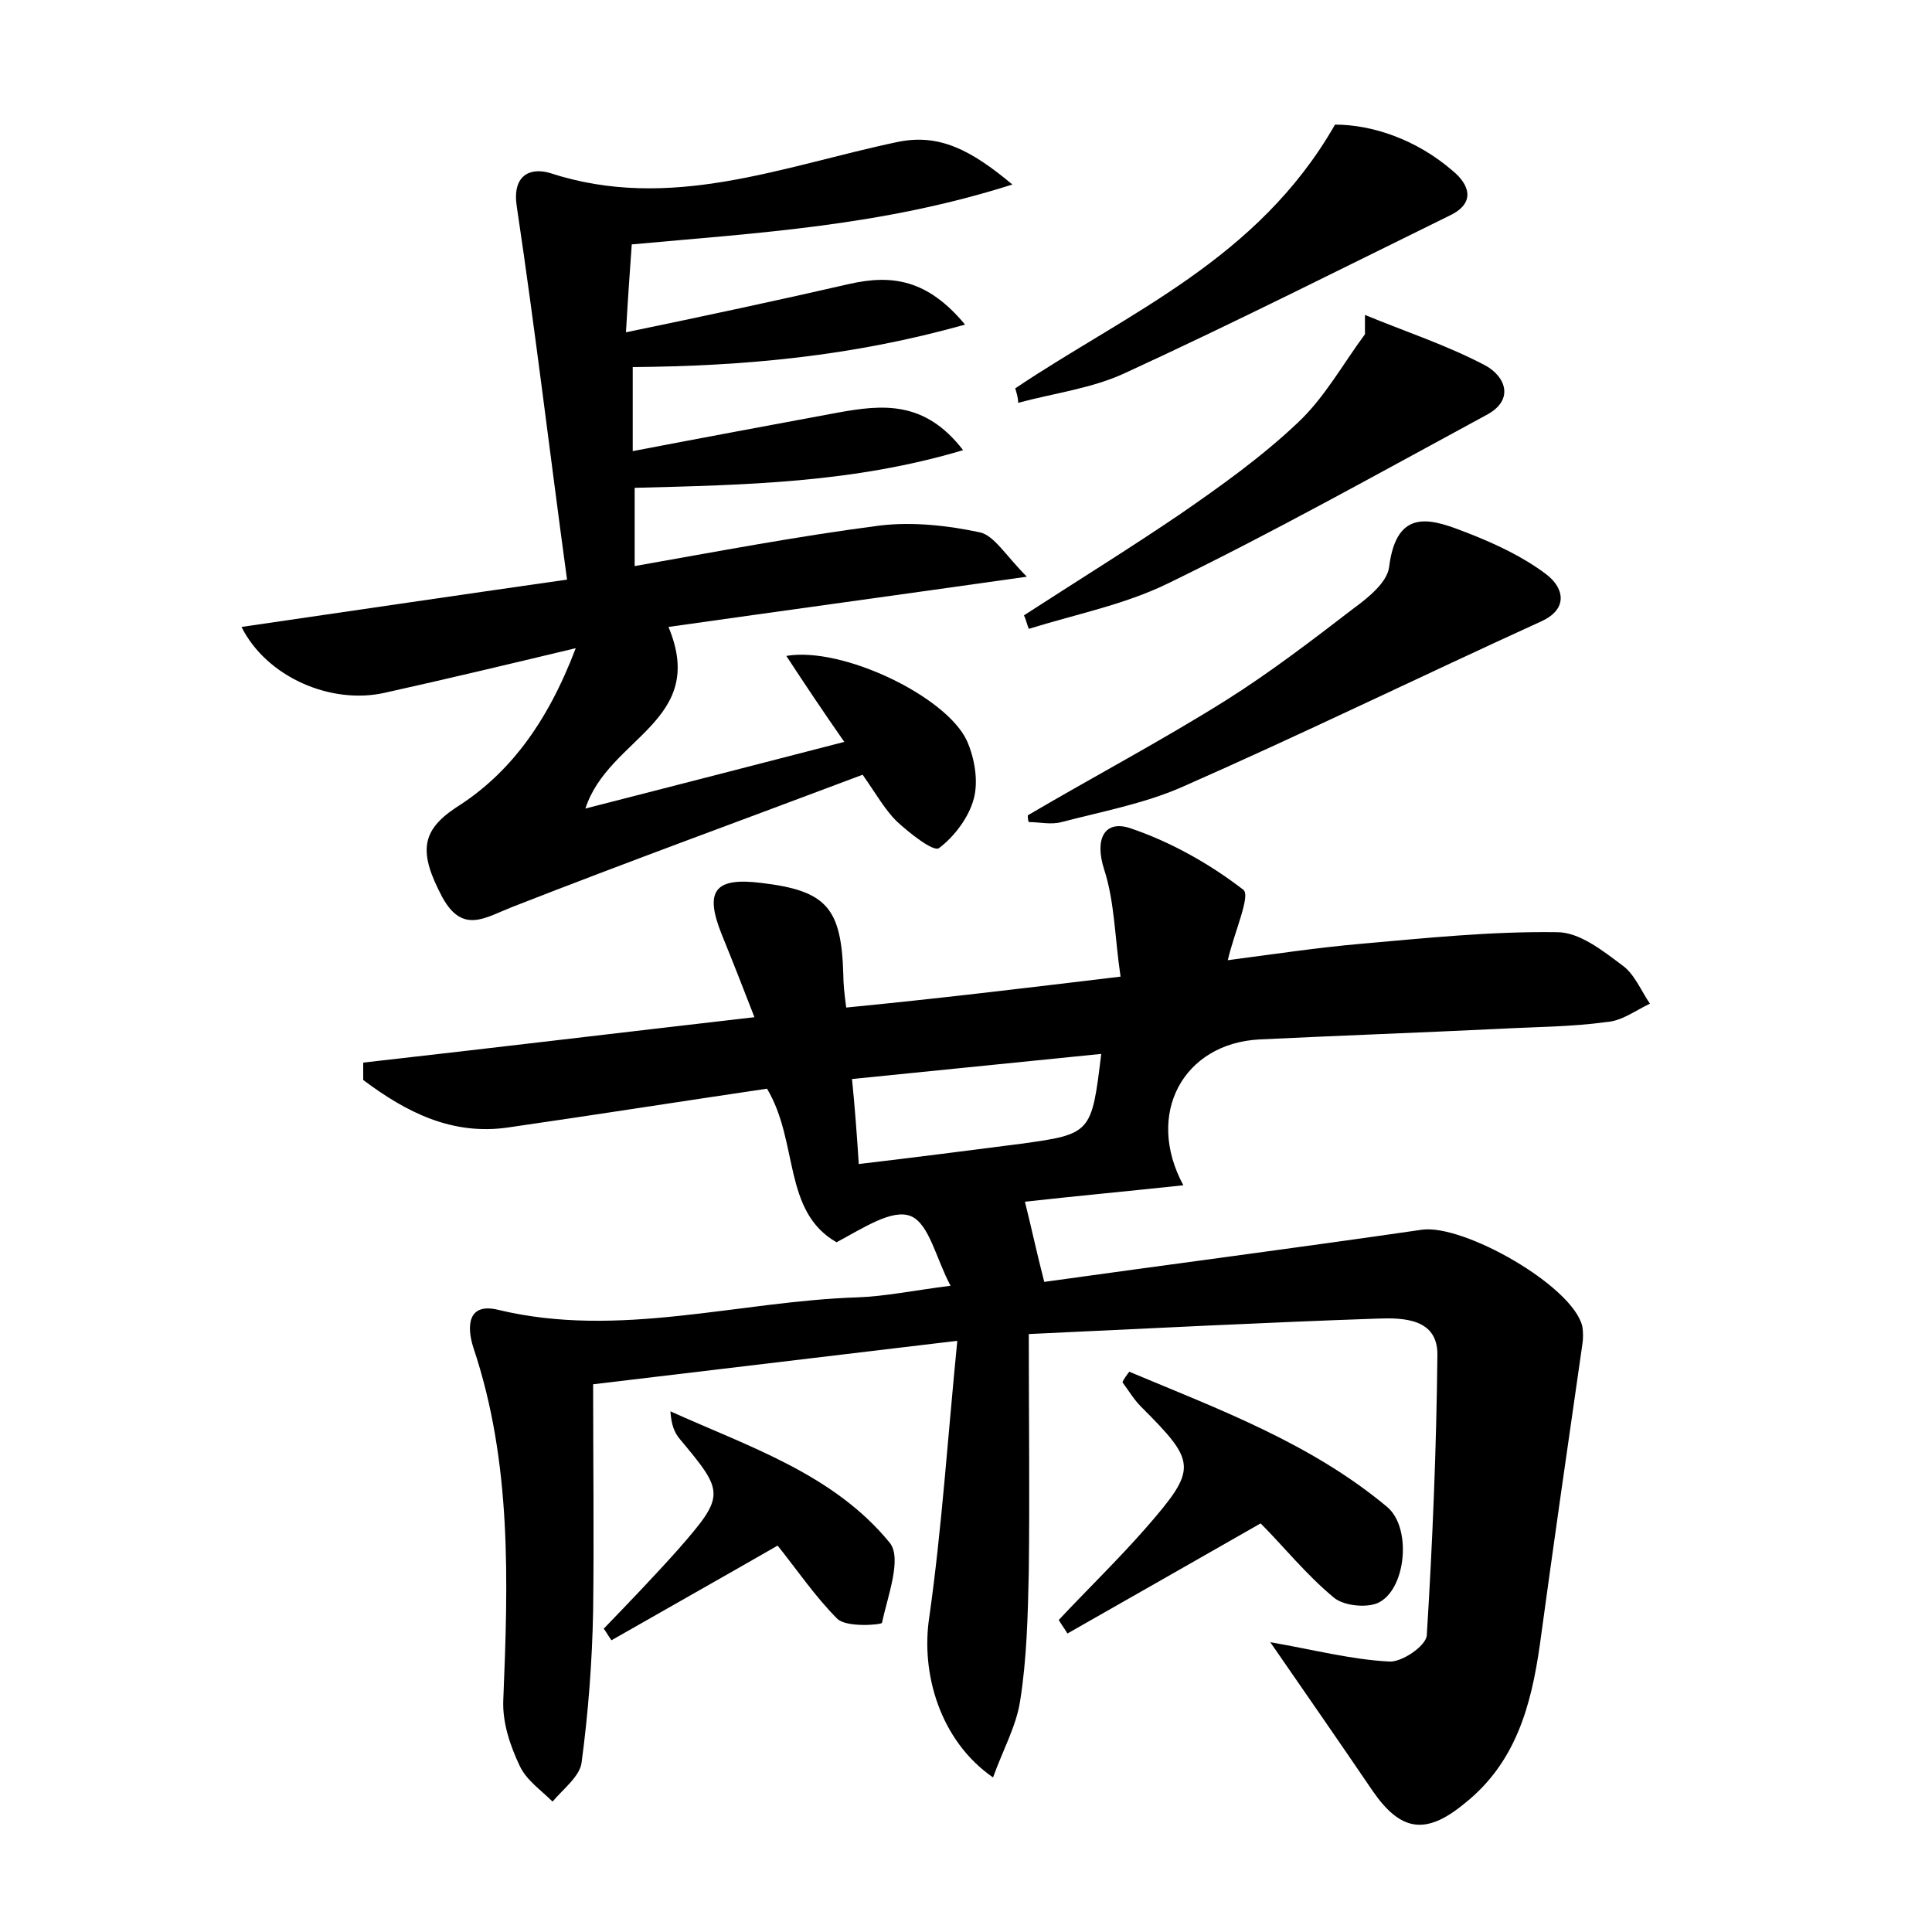 <?xml version="1.0" encoding="utf-8"?>
<!-- Generator: Adobe Illustrator 22.0.0, SVG Export Plug-In . SVG Version: 6.00 Build 0)  -->
<svg version="1.1" id="图层_1" xmlns="http://www.w3.org/2000/svg" xmlns:xlink="http://www.w3.org/1999/xlink" x="0px" y="0px"
	 viewBox="0 0 200 200" style="enable-background:new 0 0 200 200;" xml:space="preserve">
<style type="text/css">
	.st1{fill:#010000;}
	.st4{fill:#fbfafc;}
</style>
<g>
	
	<path d="M116,101.1c-0.6-4-0.6-7.7-1.7-11.1c-1-3.1,0-5.1,2.6-4.3c4.2,1.4,8.3,3.7,11.8,6.4c0.8,0.6-0.9,4.3-1.6,7.3
		c4.6-0.6,9.2-1.3,13.8-1.7c6.8-0.6,13.5-1.3,20.3-1.2c2.3,0,4.7,1.9,6.7,3.4c1.3,0.9,2,2.7,2.9,4c-1.5,0.7-2.9,1.8-4.5,1.9
		c-3.6,0.5-7.3,0.5-11,0.7c-8.3,0.4-16.6,0.7-24.9,1.1c-7.9,0.4-11.9,7.7-7.9,15.1c-5.6,0.6-11,1.1-16.4,1.7c0.7,2.8,1.2,5.2,2,8.3
		c12.9-1.8,26-3.5,39.1-5.4c4.3-0.6,15.6,5.8,16.6,10c0.1,0.6,0.1,1.3,0,1.9c-1.5,10.4-3,20.8-4.4,31.1c-0.9,6.3-2.5,12.2-7.8,16.4
		c-4,3.3-6.6,2.9-9.5-1.3c-3.4-5-6.8-9.9-10.6-15.4c4.6,0.8,8.4,1.8,12.3,2c1.3,0.1,3.8-1.6,3.9-2.7c0.6-9.7,1-19.4,1.1-29.1
		c0-3.7-3.5-3.8-6.2-3.7c-11.6,0.4-23.3,1-36.1,1.6c0,8.4,0.1,16.5,0,24.6c-0.1,4.5-0.2,9-0.9,13.4c-0.4,2.6-1.8,5.1-2.8,7.9
		c-5.5-3.8-7.5-10.8-6.6-16.6c1.3-9.2,1.9-18.5,2.9-28.6c-13.4,1.6-25.2,3-37.7,4.5c0,8,0.1,15.7,0,23.5c-0.1,5.2-0.5,10.5-1.2,15.7
		c-0.2,1.4-1.9,2.7-3,4c-1.2-1.2-2.7-2.2-3.4-3.7c-1-2.1-1.8-4.5-1.7-6.8c0.5-12.3,0.9-24.6-3.1-36.5c-0.7-2.2-0.6-4.7,2.6-3.9
		c12.5,3,24.8-0.9,37.2-1.3c2.8-0.1,5.7-0.7,9.6-1.2c-1.5-2.8-2.2-6.4-4.1-7.2c-1.9-0.8-4.9,1.2-7.7,2.7c-5.6-3.2-3.9-10.4-7.2-15.9
		c-8.8,1.3-17.7,2.7-26.7,4c-5.9,0.9-10.7-1.6-15.1-4.9c0-0.6,0-1.2,0-1.8c13.3-1.5,26.6-3.1,40.5-4.7c-1.2-3.1-2.3-5.9-3.4-8.6
		c-1.8-4.5-0.7-5.9,4.1-5.3c6.8,0.8,8.3,2.6,8.5,9.5c0,0.9,0.1,1.9,0.3,3.4C96.9,103.4,106,102.3,116,101.1z M114,109.1
		c-8.8,0.9-17,1.7-25.8,2.6c0.3,3,0.5,5.7,0.7,8.8c5.9-0.7,11.4-1.4,16.8-2.1C113,117.4,113,117.3,114,109.1z"/>
	<path d="M59.6,67.1c-7.1,1.7-13.4,3.2-19.7,4.6c-5.6,1.3-12.3-1.6-14.9-6.8c11-1.6,21.8-3.2,33.7-4.9c-1.8-13.2-3.3-25.9-5.2-38.6
		c-0.5-3.2,1.3-4.1,3.4-3.5C69.4,22,81,17.2,92.9,14.7c4.3-0.9,7.6,0.8,11.9,4.4c-13.5,4.3-26.3,5-39.4,6.2
		c-0.2,2.8-0.4,5.6-0.6,9.1c8.2-1.7,15.7-3.3,23.1-5c4.4-1,8.1-0.5,12,4.2c-11.7,3.3-22.9,4.3-34.4,4.4c0,2.8,0,5.4,0,8.7
		c7.3-1.4,14.3-2.7,21.3-4c4.5-0.8,8.9-1.3,12.9,3.9c-11.4,3.4-22.5,3.6-34,3.9c0,2.5,0,5.1,0,8.1c8.5-1.5,16.9-3.1,25.4-4.2
		c3.4-0.4,7,0,10.3,0.7c1.5,0.3,2.7,2.4,4.9,4.6c-13.4,1.9-25.1,3.5-37.1,5.2c4.1,9.8-6.2,11.4-8.6,18.8c9-2.3,17.5-4.5,26.8-6.9
		c-2.3-3.3-4.1-6-6-8.9c5.8-1,16.6,4.2,18.7,8.8c0.8,1.8,1.2,4.2,0.7,6c-0.5,1.9-2,3.9-3.6,5.1c-0.6,0.4-3.1-1.6-4.4-2.8
		c-1.2-1.2-2.1-2.8-3.5-4.8C77.1,84.8,65,89.2,53,93.9c-2.8,1.1-5.1,2.8-7.2-1c-2.5-4.7-2.2-6.9,1.4-9.3
		C52.6,80.2,56.6,75,59.6,67.1z"/>
	<path d="M106.4,84.4c6.8-4,13.8-7.7,20.5-11.9c4.6-2.9,8.9-6.2,13.2-9.5c1.5-1.1,3.5-2.7,3.7-4.3c0.8-6.4,4.6-4.9,8.2-3.5
		c2.8,1.1,5.6,2.4,8,4.2c1.9,1.4,2.4,3.6-0.4,4.9C147.1,70,134.8,76,122.3,81.5c-3.9,1.7-8.2,2.5-12.4,3.6c-1.1,0.3-2.3,0-3.4,0
		C106.4,84.9,106.4,84.6,106.4,84.4z"/>
	<path d="M141.3,32.6c4.1,1.7,8.4,3.1,12.4,5.2c2.1,1.1,3.2,3.6,0.1,5.2C142.9,48.9,132,55,120.9,60.4c-4.5,2.2-9.6,3.2-14.4,4.7
		c-0.2-0.5-0.3-1-0.5-1.4c5.4-3.5,10.9-6.9,16.2-10.5c4.2-2.9,8.4-5.9,12.1-9.4c2.8-2.6,4.7-6.1,7-9.2
		C141.3,34,141.3,33.3,141.3,32.6z"/>
	<path d="M105.1,40.2c11.6-7.8,25.1-13.3,33.1-27.3c3.8,0,8.4,1.5,12.2,4.8c1.7,1.4,2.4,3.3-0.3,4.6c-11.2,5.5-22.3,11.1-33.6,16.3
		c-3.4,1.6-7.4,2.1-11.1,3.1C105.4,41.1,105.2,40.6,105.1,40.2z"/>
	<path d="M116.9,142c9.3,3.9,18.8,7.4,26.7,14c2.5,2.1,2,8.2-0.7,9.8c-1.1,0.7-3.7,0.5-4.8-0.4c-2.9-2.4-5.3-5.4-7.6-7.7
		c-7,4-13.5,7.7-20,11.4c-0.3-0.5-0.6-0.9-0.9-1.4c3-3.2,6.1-6.2,9-9.5c5.4-6.2,5.3-6.8-0.5-12.6c-0.7-0.7-1.3-1.7-1.9-2.5
		C116.3,142.8,116.6,142.4,116.9,142z"/>
	<path d="M80.5,160c-6.1,3.5-11.6,6.6-17.2,9.8c-0.3-0.4-0.5-0.8-0.8-1.2c2.6-2.7,5.2-5.4,7.7-8.2c4.9-5.6,4.8-5.9,0.2-11.4
		c-0.6-0.7-0.9-1.5-1-2.9c8.2,3.7,16.9,6.5,22.7,13.6c1.3,1.6-0.2,5.5-0.8,8.3c-0.1,0.2-3.6,0.5-4.6-0.4
		C84.4,165.3,82.5,162.5,80.5,160z"/>
	
</g>
</svg>

